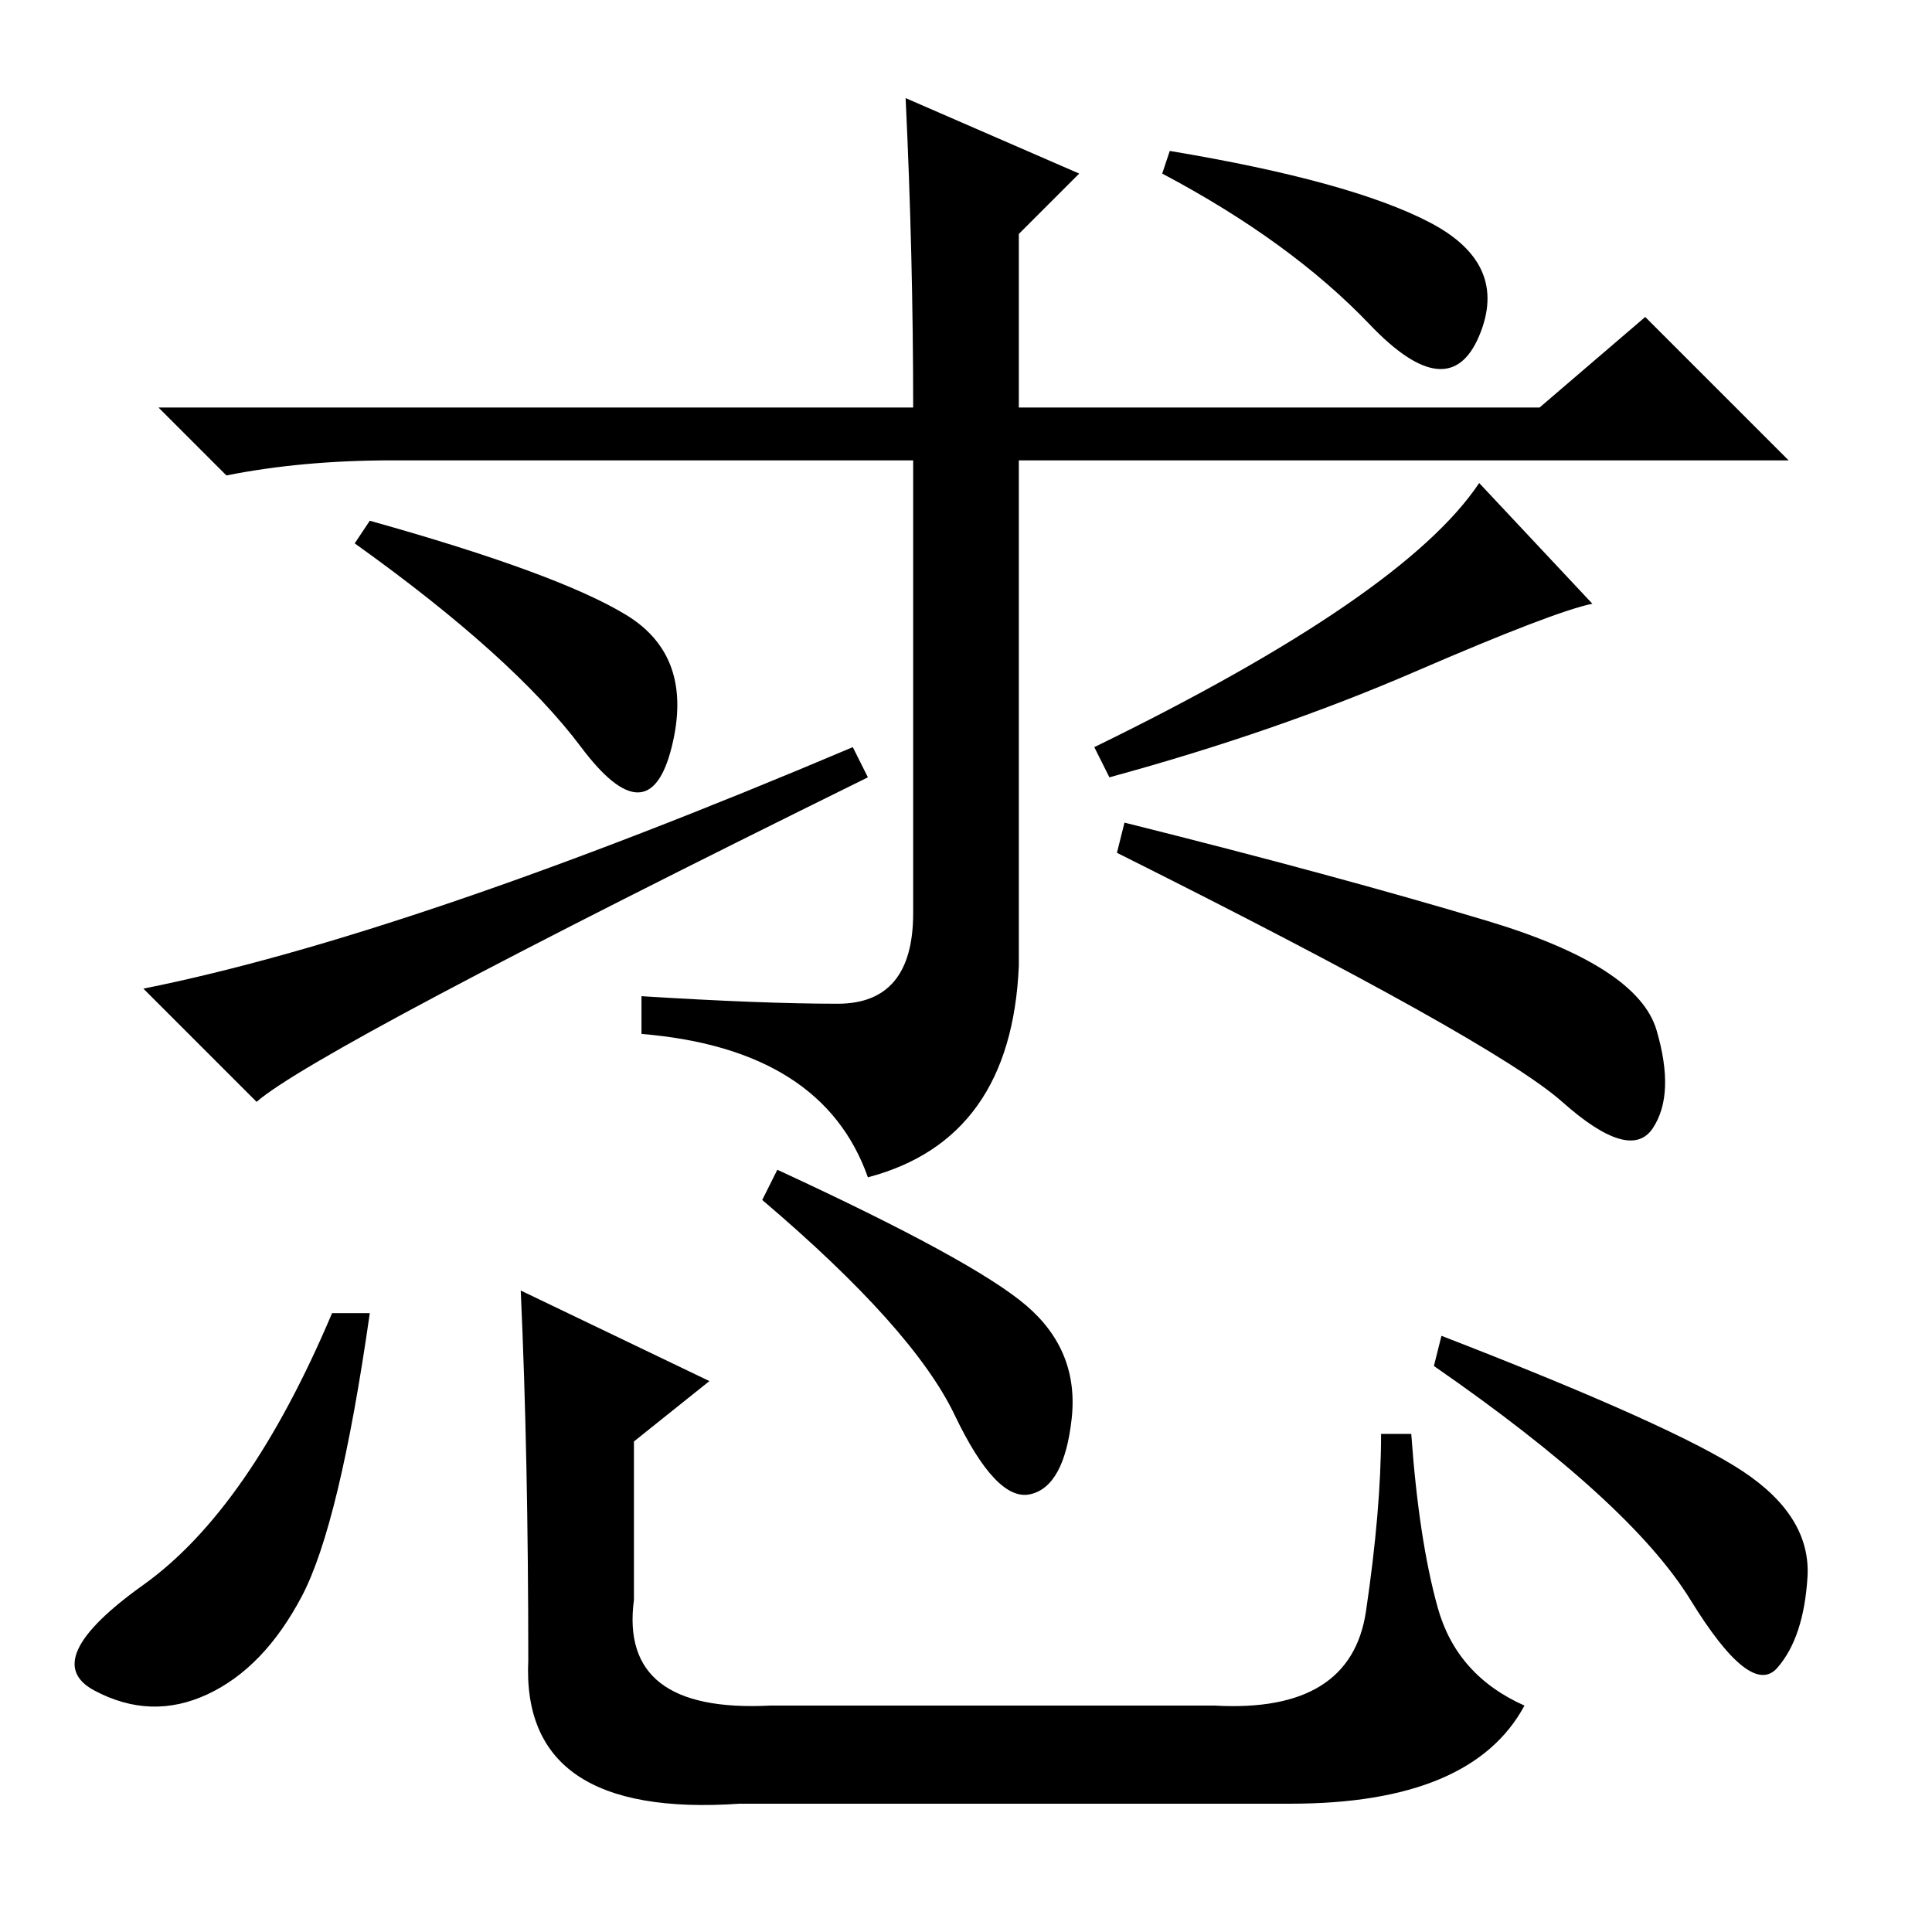 <?xml version="1.0" standalone="no"?>
<!DOCTYPE svg PUBLIC "-//W3C//DTD SVG 1.1//EN" "http://www.w3.org/Graphics/SVG/1.1/DTD/svg11.dtd" >
<svg xmlns="http://www.w3.org/2000/svg" xmlns:xlink="http://www.w3.org/1999/xlink" version="1.1" viewBox="0 -36 256 256">
  <g transform="matrix(1 0 0 -1 0 220)">
   <path fill="currentColor"
d="M143 233l-8 -8v-23h69l14 12l19 -19h-102v-67q-1 -23 -20 -28q-6 17 -30 19v5q16 -1 26 -1t10 12v60h-69q-12 0 -22 -2l-9 9h100q0 20 -1 41zM155 236q24 -4 34.5 -9.5t6.5 -15t-14.5 1.5t-27.5 20zM49 187q25 -7 34 -12.5t6 -17.5t-12 0t-30 27zM19 125q35 7 94 32l2 -4
q-73 -36 -81 -43zM187.5 167q-18.5 -8 -40.5 -14l-2 4q41 20 51 35l15 -16q-5 -1 -23.5 -9zM49 82q-4 -28 -9 -37.5t-12.5 -13t-15 0.5t6.5 14t25 36h5zM103 101q26 -12 33 -18t6 -15t-5.5 -10t-10 10.5t-25.5 28.5zM191 79q31 -12 40 -18t8.5 -14t-4 -12t-11.5 9t-34 31z
M69 85l25 -12l-10 -8v-21q-2 -15 18 -14h59q18 -1 20 12.5t2 23.5h4q1 -14 3.5 -23t11.5 -13q-7 -13 -31 -13h-73q-29 -2 -28 19q0 27 -1 49zM149 147q28 -7 48 -13t22.5 -14.5t-0.5 -13t-12 3.5t-59 33z" />
  </g>

</svg>
